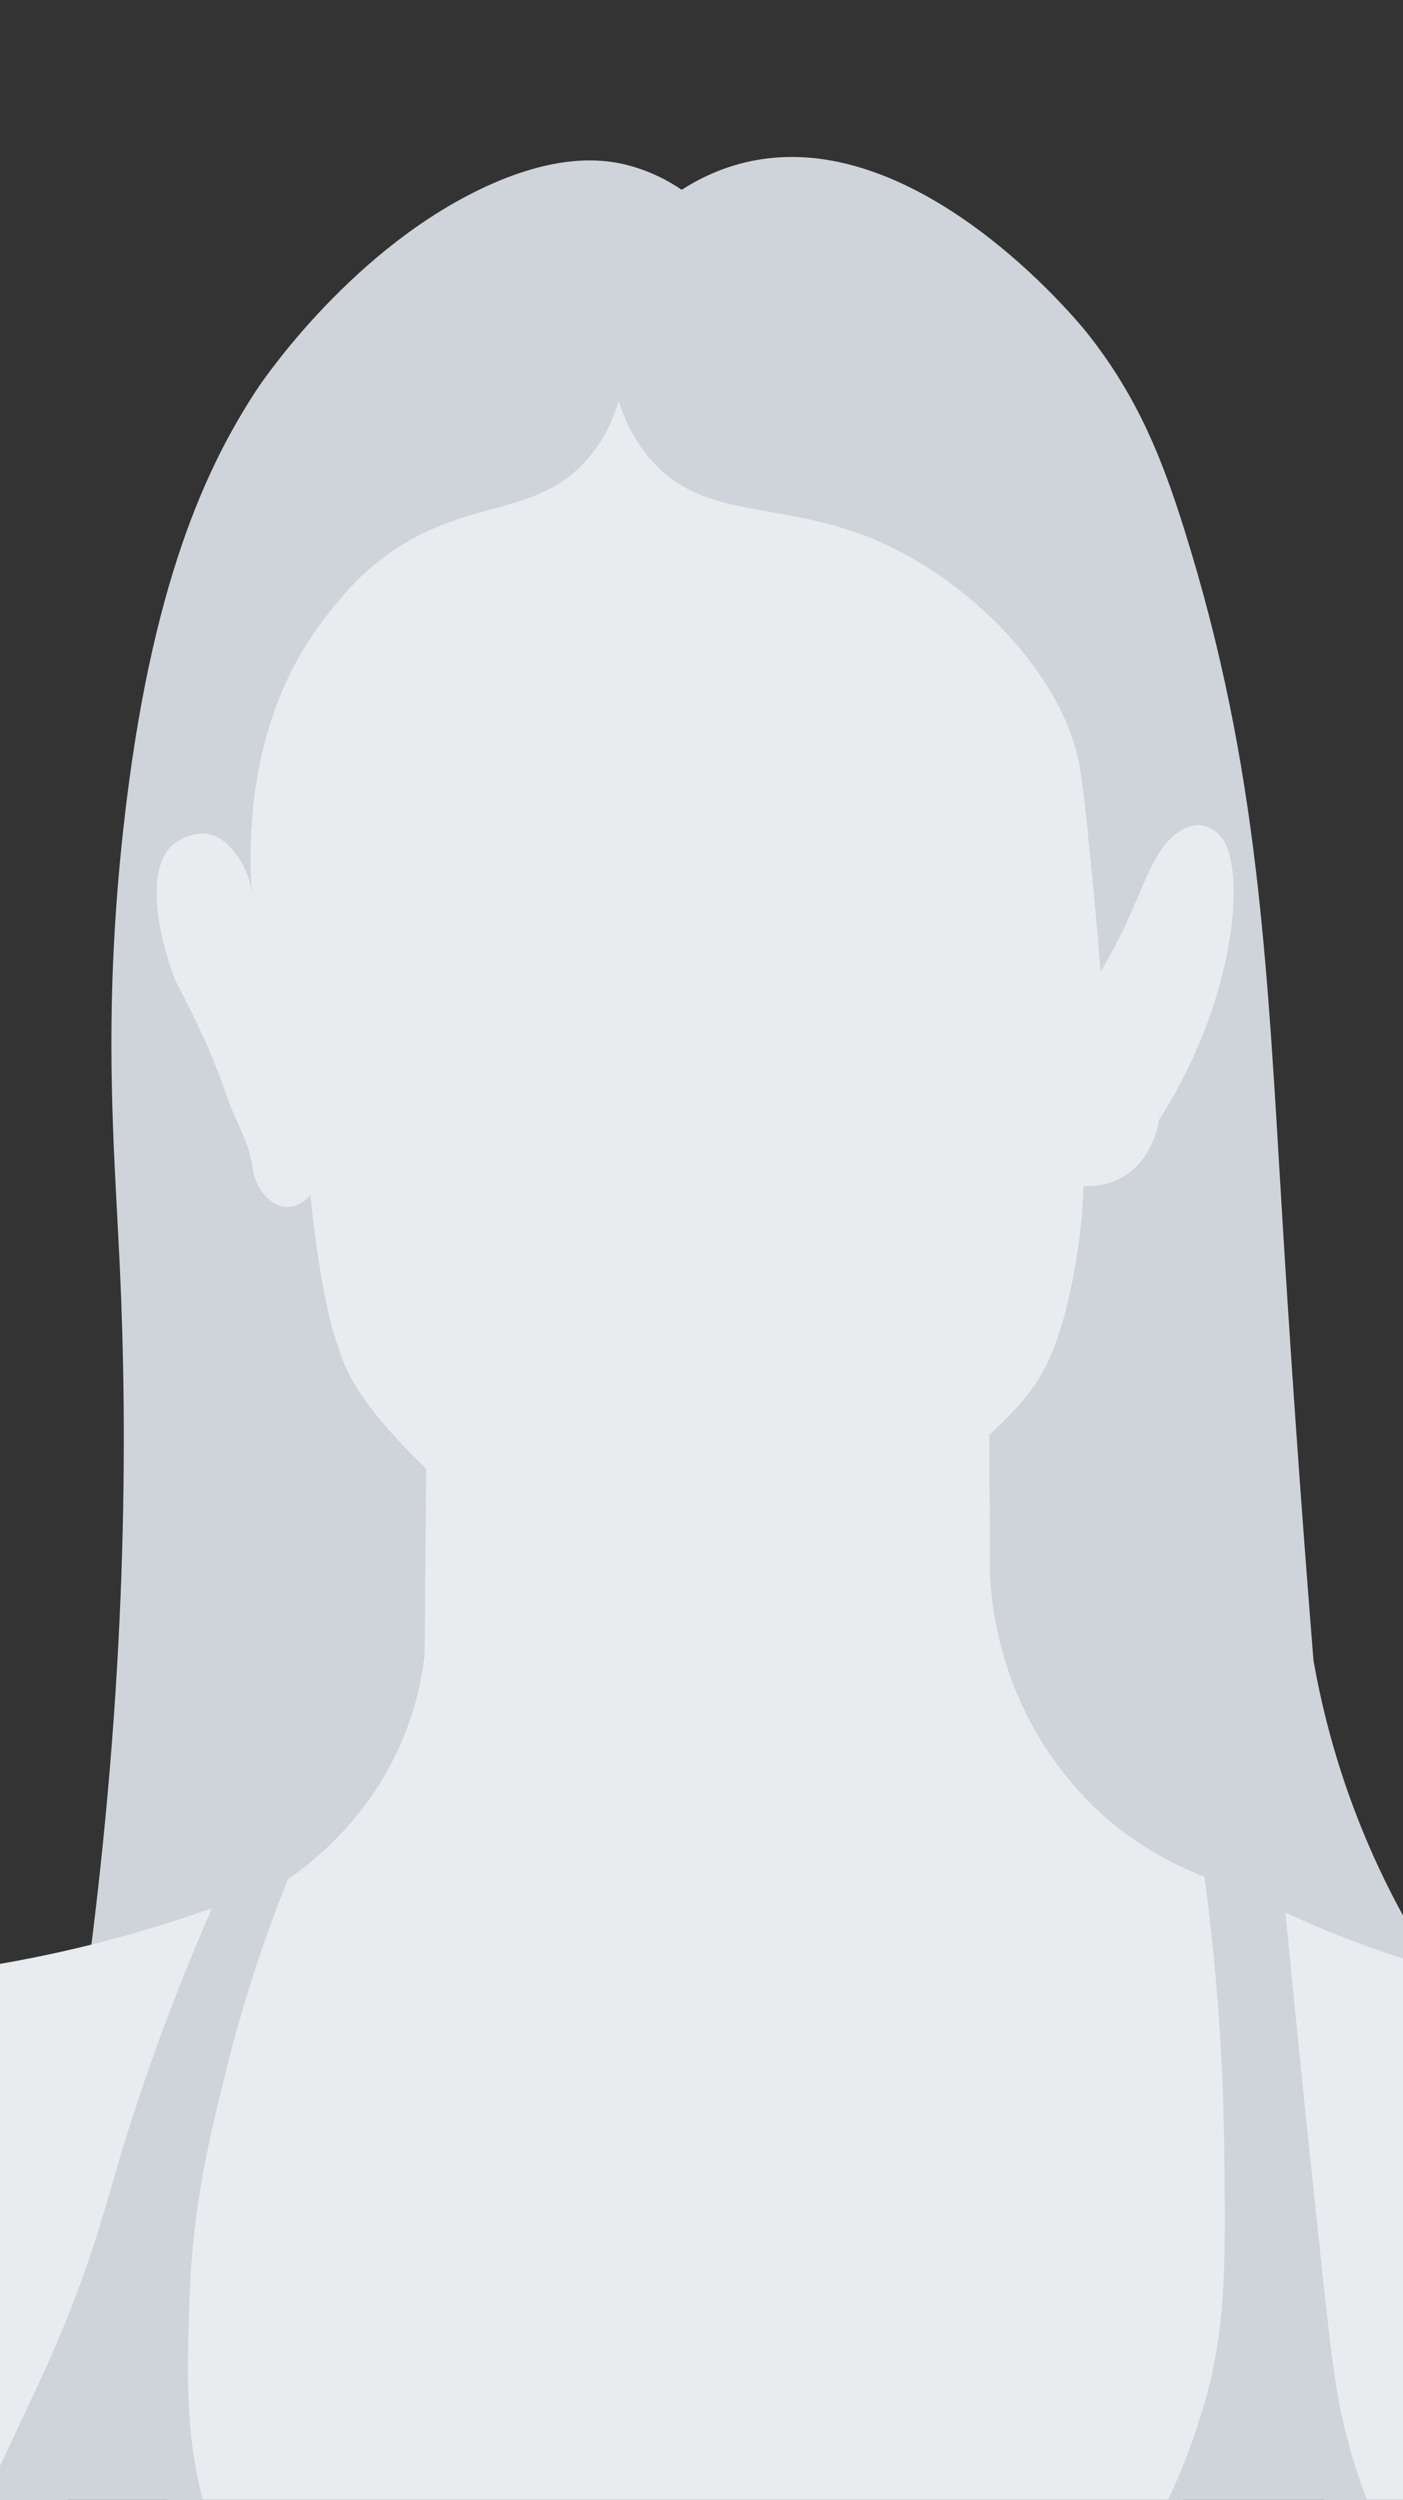 <?xml version="1.0" encoding="UTF-8"?>
<svg id="Layer_2" data-name="Layer 2" xmlns="http://www.w3.org/2000/svg" xmlns:xlink="http://www.w3.org/1999/xlink" viewBox="0 0 2070.7 3688.98">
  <rect x="0" y="0" width="2070.7" height="3688.98" fill="#333333" stroke="none"/>
  <defs>
    <style>
      .cls-1 {
        fill: #ced4da;
      }

      .cls-2 {
        clip-path: url(#clippath);
      }

      .cls-3 {
        fill: none;
      }

      .cls-4 {
        fill: #e9ecef;
      }
    </style>
    <clipPath id="clippath">
      <rect class="cls-3" x="0" width="2070.7" height="3688.98"/>
    </clipPath>
  </defs>
  <g id="Layer_1-2" data-name="Layer 1">
    <g class="cls-2">
      <g>
        <path class="cls-1" d="m126.53,2934.02c61.64-454.55,61.93-816.44,50.26-1065.61-8.18-174.63-25.54-364.56,5.03-643.39,40.12-365.95,124.84-538.87,196.03-648.41,0,0,129.88-199.85,329.23-296.56,113.35-54.99,183.52-44.7,213.62-37.7,38.05,8.85,66.99,25.23,85.45,37.7,19.24-12.36,51.04-30.03,92.99-40.21,250.63-60.84,492.55,235.49,505.16,251.32,76.27,95.84,112.12,189.96,143.25,289.02,111.69,355.33,122.51,645.99,145.77,1029.17,8.94,147.29,23.36,368.27,45.24,640.87,13.74,77.98,37.97,171.97,81.7,273.25,86.53,200.39,209.4,336.61,295.28,416.63-400.21,49.67-922.14,67.61-1515.48-37.7-248.47-44.1-473.64-103.46-673.55-168.39Z"/>
        <path class="cls-4" d="m1897.1,2822.18c33.77,15.84,70.87,31.61,111.21,46.49,46.73,17.24,91.02,30.77,131.94,41.47,58.98-3.51,150.03-2.45,255.72,26.39,68.02,18.56,171.73,46.86,268.92,135.71,96.64,88.34,135.51,189.64,149.54,227.45,28.69,77.34,38.34,138.64,54.03,262.63,10.44,82.47,14.62,151.17,17.59,228.7,7.85,204.56,3.17,362.17,2.51,384.52-9.41,319.13-14.12,478.69-11.31,619.51,6.01,301.71,39.45,540.39,64.09,716.27,18.4,131.31,38.83,277.15,79.17,471.23,35.23,169.51,57.13,238.58,75.4,380.75,22.76,177.13,19.67,310.43,18.85,369.44-2.63,187.89,5.33,504.33,52.78,1066.87,2.76,20.49,7.51,52.81,15.08,92.36,13.78,71.95,21.37,86.64,22.62,126.29,1.19,37.62-4.97,46.09-11.31,105.56-4.08,38.29-6.48,81.15-5.65,128.17,1.52,93.6,9.66,201.05,30.16,318.55,13.54,77.62,30.58,148.81,49.01,213,3.29,10.88,6.11,23.52,7.54,37.7,4.36,43.18-6.4,78.65-15.08,99.9-41.51,123.82-83.02,247.64-124.54,371.46-2.8,7.22-7.15,16.15-14.01,25.32-13.23,17.69-29.05,27.26-38.64,32.04-37.78,28.59-84.49,59.38-140.43,87.65-84.79,42.85-163.4,66.06-225.25,79.17-1.46.3-32.15,6.31-46.18-10.37-14.33-17.02-8.93-54.87,24.5-78.22,57.7-42.72,115.4-85.45,173.1-128.17-17.73.83-30.47-3.16-39.27-7.54-44.24-22.02-64.77-91.7-49.95-173.41,2.51-116.03,5.03-232.05,7.54-348.08-23.86-93.63-24.17-172.69-20.11-226.19,2.19-28.83,6.36-79.58,26.39-142,28.52-88.88,74.12-154.47,110.58-197.29-47.71-274.49-96.7-508.62-138.23-692.39-57.49-254.45-121.55-534.67-238.76-893.45-40.17-122.97-76.73-224.99-103.67-297.82-11.69-31.89-22.73-67.13-32.04-105.56-21.58-88.99-27.74-169.49-27.43-235.58-1.28-285.81-19.45-606.33-66.82-953.8-32.24-236.5-74.04-456.28-120.64-657.84-63.36-161.32-108.64-298.82-139.48-399.6-86.7-283.3-155.24-512.93-160.85-809.26-2.69-142.4,9.91-259.71,21.36-338.03Z"/>
        <path class="cls-4" d="m372.82,2793.28c-87.59,34.58-187.52,66.58-299.07,90.48-34.89,7.47-68.89,13.72-101.9,18.91-86.49-10.39-201.53-10.91-327.86,26.33-69.5,20.49-161.75,47.68-248.81,128.17-89.54,82.78-124.88,176.9-149.53,242.53-30.67,81.68-39.33,146.44-54.03,262.63-10.44,82.47-14.62,151.17-17.59,228.7-7.85,204.56-3.17,362.17-2.51,384.52,9.41,319.13,14.12,478.69,11.31,619.51-6.01,301.71-39.45,540.39-64.09,716.27-18.4,131.31-38.83,277.15-79.17,471.23-35.23,169.51-57.13,238.58-75.4,380.75-22.76,177.13-19.67,310.43-18.85,369.44,2.63,187.89-5.33,504.33-52.78,1066.87-2.76,20.49-7.51,52.81-15.08,92.36-13.78,71.95-21.37,86.64-22.62,126.29-1.19,37.62,4.97,46.09,11.31,105.56,4.08,38.29,6.48,81.15,5.65,128.17-1.52,93.6-9.66,201.05-30.16,318.55-13.54,77.62-30.58,148.81-49.01,213-3.29,10.88-6.11,23.52-7.54,37.7-4.36,43.18,6.4,78.65,15.08,99.9,41.51,123.82,83.02,247.64,124.54,371.46,2.8,7.22,7.15,16.15,14.01,25.32,13.23,17.69,29.05,27.26,38.64,32.04,37.78,28.59,84.49,59.38,140.43,87.65,84.79,42.85,163.4,66.06,225.25,79.17,1.46.3,32.15,6.31,46.18-10.37,14.33-17.02,8.93-54.87-24.5-78.22-57.7-42.72-115.4-85.45-173.1-128.17,17.73.83,30.47-3.16,39.27-7.54,44.24-22.02,64.77-91.7,49.95-173.41-2.51-116.03-5.03-232.05-7.54-348.08,23.86-93.63,24.17-172.69,20.11-226.19-2.19-28.83-6.36-79.58-26.39-142-28.52-88.88-74.12-154.47-110.58-197.29,47.71-274.49,96.7-508.62,138.23-692.39,57.49-254.45,121.55-534.67,238.76-893.45,40.17-122.97,76.73-224.99,103.67-297.82,11.69-31.89,22.73-67.13,32.04-105.56,21.58-88.99,27.74-169.49,27.43-235.58,1.28-285.81,19.45-606.33,66.82-953.8,32.24-236.5,74.04-456.28,120.64-657.84,35.47-89.68,87.13-227.61,139.48-399.6,79.18-260.11,95.96-387.9,162.1-625.79,36.9-132.72,95.66-323.07,187.24-550.4Z"/>
        <path class="cls-4" d="m629.17,2147.38c-.82,98.43-1.63,196.85-2.45,295.28-4.3,36.28-13.99,82.34-35.88,131.97-50.7,114.95-136.15,179.44-179.07,207.34-57.63,110.64-132.8,287.11-160.22,514.58-22.7,188.3-42.63,353.68,41.47,520.24,132.96,263.32,458.54,396.08,738.26,378.87,267.09-16.44,443.89-166.63,497.62-213.62,217.72-190.42,272.11-432.9,304.1-575.53,21.03-93.74,57.08-260.08,7.54-462.43-18.24-74.48-43.16-133.92-62.92-174.83-36.71-13.95-93.5-40.57-150.07-90.95-19.49-17.35-76.06-70.7-117.81-159.28-37.1-78.73-46.61-151.06-48.69-198.23-.42-100.53-.84-201.06-1.26-301.59-276.87,42.72-553.75,85.45-830.62,128.17Z"/>
        <path class="cls-4" d="m458.27,1762.86c4.19,45.09,9.67,83.68,14.77,114.35,10.51,63.24,20.52,97.42,32.99,130.06,7.78,20.37,31.39,76.1,143.25,179.07,52.6,48.41,129.01,111.23,231.46,172.8,21.45,12.68,70.14,37.56,136.73,38.31,72.26.82,124.78-27.24,146-40.15,98.04-71.8,178.31-137.22,239.78-189.81,92.49-79.13,124.39-113.79,147.02-165.87,24.68-56.79,36.01-128.97,39.58-151.74,6.39-40.69,8.63-75.17,9.42-99.9,11.62.72,31.76.19,52.78-10.37,48.65-24.45,57.52-80.33,58.43-86.71,34.39-53.85,55.3-101.21,67.86-133.83,51.42-133.56,53.13-254.57,21.23-287.1-12.55-12.8-26.85-14.27-26.85-14.27-3.13-.38-16.2-1.53-33.39,10.08-35.83,24.21-49.89,77.12-78.8,138.62-7.42,15.78-19.2,39.35-36.13,67.23-2.07-26.49-5.38-66.69-10.05-115.61-3.1-32.46-14.06-147.09-20.11-183.47-22.33-134.32-155.72-272.63-294.05-334.26-149.01-66.39-265.4-26.72-346.82-130.69-22.55-28.79-34.04-57.9-40.21-77.91-6.99,23.65-20.81,58.81-50.26,90.48-73.34,78.85-167.76,54.42-279.27,128.05-49.78,32.87-78.35,69.02-102.11,99.09-118.72,150.25-115.21,338.19-109.34,414.41-1.04-13.8-5.06-37.58-21.66-60.05-8.32-11.26-21.38-28.94-43.35-32.99,0,0-25.11-4.62-49.95,14.14-36.06,27.23-33.86,108.95,1.88,202.63,41.86,78.85,63.4,133.54,75.4,169.64,11.41,34.34,32.18,66.03,37.7,101.79,1.35,8.77,4.19,30.69,20.73,47.12,4.4,4.37,15.06,14.96,31.1,15.08,19.91.14,32.54-15.98,34.24-18.22Z"/>
        <path class="cls-1" d="m312.93,2815.77c-29.47,66.96-71.53,168.75-113.52,296.69-22.65,69.01-32.25,105.94-44.82,148.16-65.78,220.96-128.21,302.52-214.05,516.59-69.97,174.51-104.49,261.83-123.15,383.27-13.64,88.78-37.59,310.68,32.67,552.91,16.64,57.38,31.77,92.43,57.8,191.01,32.24,122.06,50.17,223.97,60.32,291.53,217.39-93.91,603.46-227.3,1099.54-223.68,435.26,3.18,779.47,110.56,989.41,194.43,31.13-155.88,59.01-258.05,79.35-323.86,16.54-53.53,30.28-107.92,47.61-161.2,6.1-18.77,19.06-60.26,31.09-117.11,2.63-12.45,4.96-25.63,7.38-42.13,36.61-249.87-23.73-454.39-47.75-532.8-51.96-169.65-124.52-177.29-179.69-366.93-22.08-75.9-28.38-129.66-42.73-262.63-16.52-153.17-35.36-333.97-55.29-537.83-16.96-9.17-35.41-18.39-55.35-27.33-22.45-10.07-43.95-18.5-64.13-25.6,7.56,56.03,15.93,129.22,21.79,215.25,4.45,65.31,6.48,123.83,7.2,174.46,2.68,186.88,3.33,282.69-32.04,397.72-19.51,63.44-64.19,203-187.86,324.83-159.16,156.78-350.33,186.86-472.49,206.09-129.51,20.38-360.7,56.76-570.5-77.91-33.83-21.71-129-84.36-196.03-203.57-77.68-138.15-72.93-272.91-67.86-417.2,4.72-134.06,29.74-235.71,52.78-329.23,29.35-119.14,64.19-216.5,92.38-286.61-16.48,5.52-33.38,11.51-50.65,18.01-21.4,8.05-41.88,16.32-61.41,24.69Z"/>
      </g>
    </g>
  </g>
</svg>